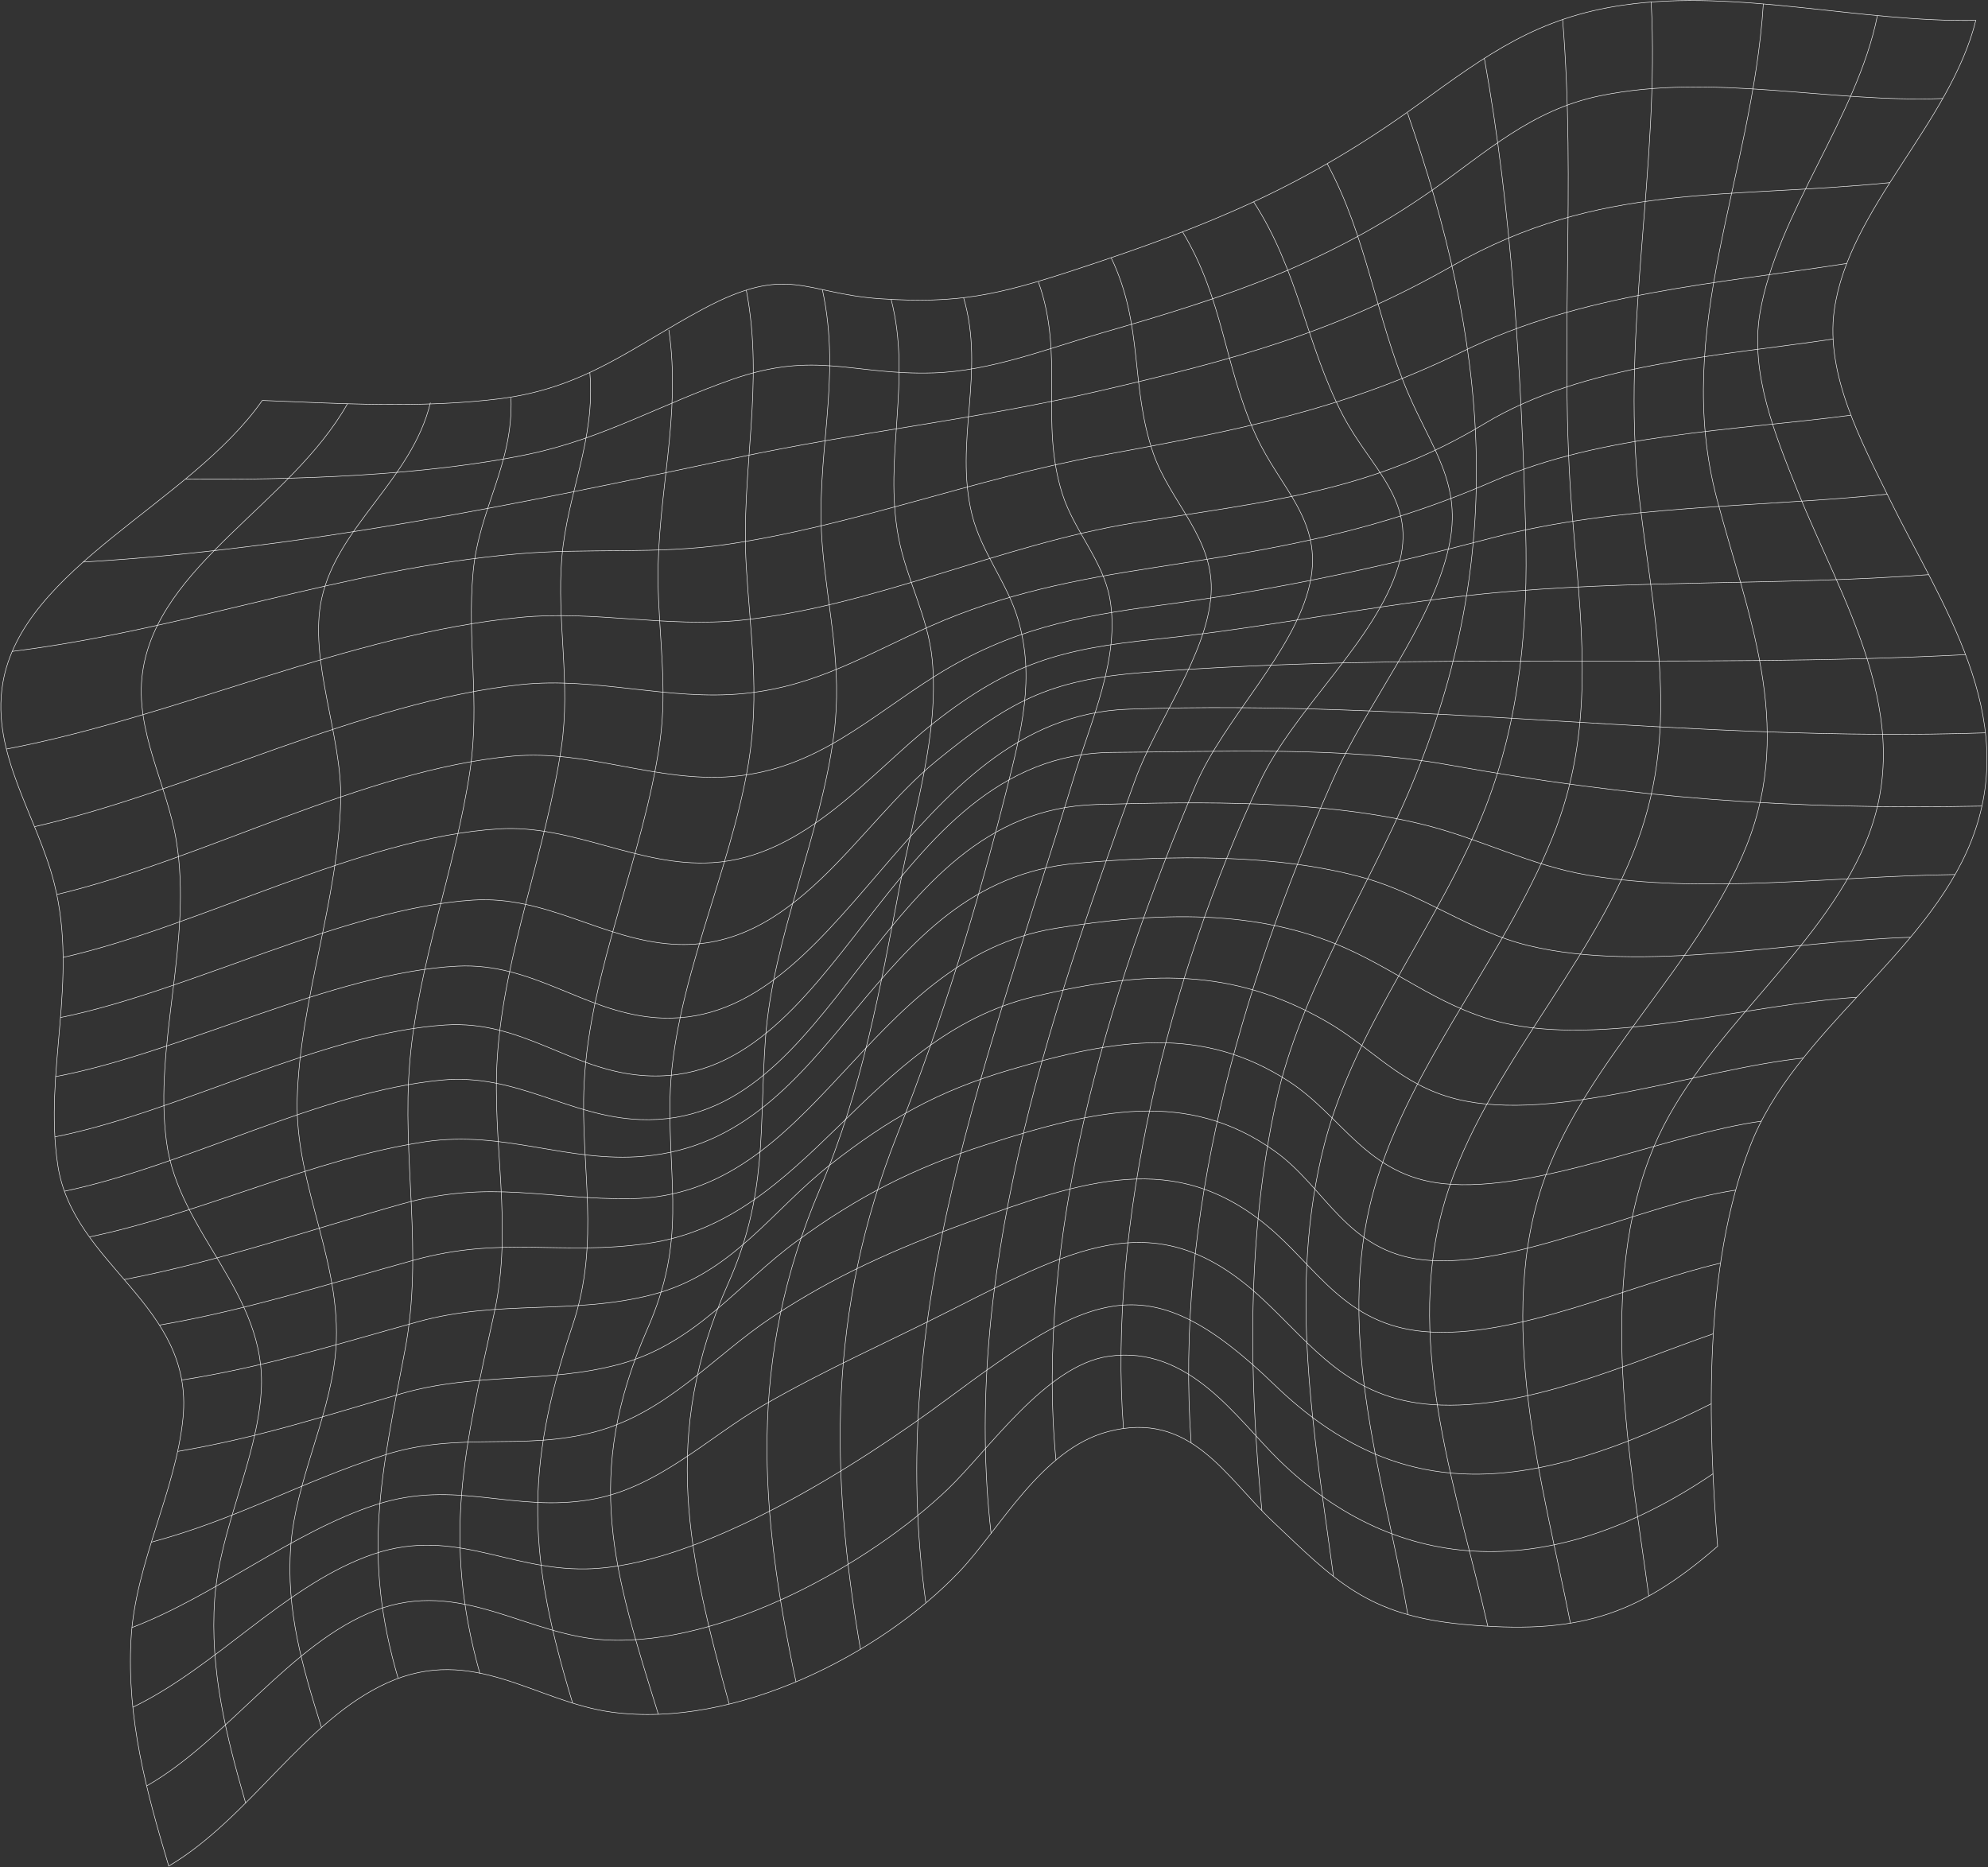 <svg width="1170" height="1099" viewBox="0 0 1170 1099" fill="none" xmlns="http://www.w3.org/2000/svg">
<rect x="0" y="0" width="1170" height="1099" fill="#333333" stroke="none"/>
<path d="M1010.87 910.09C1005.22 838.516 1002.29 746.163 1030.04 674.475C1056.16 606.989 1133.62 562.024 1160.11 495.105C1189.48 420.844 1142.49 355.97 1111.49 292.533C1095.7 260.21 1074.24 220.581 1079.52 182.58C1087.83 122.777 1147.74 72.551 1162.83 11.991C1095.01 13.278 1023.06 -6.669 955.769 2.945C904.826 10.212 875.417 31.976 835.274 61.044C768.147 109.681 712.585 132.58 632.499 158.848C587.039 173.761 563.611 178.871 518.218 175.843C473.09 172.815 464.151 154.874 413.573 181.974C372.234 204.154 344.054 228.454 294.009 234.699C247.618 240.452 200.031 237.5 154.372 235.683C111.936 296.356 13.008 333.903 1.61 402.298C-5.336 444.008 22.146 480.798 31.983 520.162C46.206 577.088 25.702 630.494 33.977 685.603C42.916 745.141 114.296 767.624 107.716 834.504C103.429 877.918 79.536 920.234 77.11 964.897C74.552 1011.49 86.182 1054.6 99.308 1098.32C147.261 1069.93 179.129 1012.51 227.979 990.445C278.49 967.66 315.276 1001.76 360.171 1007.74C432.814 1017.47 518.085 973.716 564.309 925.344C588.767 899.719 612.893 852.861 652.271 842.566C700.655 829.924 721.192 869.212 749.173 895.631C785.56 929.999 804.336 950.816 861.493 956.078C927.058 962.096 962.615 952.141 1010.87 910.09Z" stroke="white" stroke-width="0.3" stroke-miterlimit="10"/>
<path d="M144.567 1061.22C133.202 1021.93 123.399 983.06 126.357 941.16C129.281 899.866 151.18 859.594 153.739 818.867C157.361 761.26 105.089 725.908 97.978 671.972C90.368 614.365 113.53 553.919 103.727 494.57C98.277 461.641 79.136 429.999 83.888 395.82C92.694 332.649 171.019 296.767 204.483 237.684" stroke="white" stroke-width="0.3" stroke-miterlimit="10"/>
<path d="M189.197 1016.78C178.098 981.244 168.195 948.05 171.152 909.67C174.044 872.123 192.985 836.393 197.205 798.997C203.254 745.515 173.445 699.149 174.908 646.69C176.536 588.401 199.299 529.62 200.529 470.65C201.326 432.914 181.388 388.214 189.363 352.067C198.734 309.638 242.499 282.007 253.299 237.004" stroke="white" stroke-width="0.3" stroke-miterlimit="10"/>
<path d="M234.327 987.874C213.093 915.506 224.192 869.064 238.348 794.613C249.414 736.438 236.255 681.935 241.239 624.252C246.157 567.591 268.057 510.627 276.564 453.928C282.645 413.201 274.736 376.336 278.458 336.555C281.947 299.236 302.118 273.46 300.756 234.172" stroke="white" stroke-width="0.3" stroke-miterlimit="10"/>
<path d="M282.41 984.952C260.245 905.467 273.171 853.462 290.883 772.728C302.182 721.177 289.322 672.767 292.711 621.783C296.765 561.11 321.323 500.626 330.362 439.991C336.044 401.914 327.504 365.54 330.661 328.221C333.917 289.955 350.533 259.107 347.143 219.289" stroke="white" stroke-width="0.3" stroke-miterlimit="10"/>
<path d="M337.012 1002.41C311.192 917.359 308.035 866.413 336.979 780.04C353.694 730.154 341.432 687.232 343.758 638.103C346.948 571.222 378.916 503.698 388.354 436.78C392.973 404.04 387.623 373.798 387.291 341.588C386.759 291.096 401.081 244.692 393.638 194.238" stroke="white" stroke-width="0.3" stroke-miterlimit="10"/>
<path d="M387.453 1008.96C361.333 925.085 342.957 868.954 381.106 781.975C403.935 729.97 393.401 698.176 394.332 647.041C395.528 581.712 429.889 514.037 440.556 448.86C447.269 407.868 441.586 373.198 439.193 333.266C435.837 277.211 449.96 226.454 439.227 170.777" stroke="white" stroke-width="0.3" stroke-miterlimit="10"/>
<path d="M429.159 1003.02C405.199 915.738 388.617 845.034 428.494 755.557C451.922 702.984 446.705 664.491 450.46 611.766C454.746 551.509 483.225 491.971 490.868 431.563C495.787 392.729 487.412 360.292 484.089 322.707C479.337 268.431 495.72 224.449 483.99 170.438" stroke="white" stroke-width="0.3" stroke-miterlimit="10"/>
<path d="M468.47 989.955C447.269 889.54 439.659 800.669 482.427 700.064C507.35 641.434 517.984 582.162 529.449 521.867C537.79 477.923 552.81 432.314 548.656 388.371C546.23 362.974 533.437 340.907 528.784 316.191C519.878 268.841 536.793 224.103 524.464 176.223" stroke="white" stroke-width="0.3" stroke-miterlimit="10"/>
<path d="M506.42 970.805C488.608 867.135 486.913 771.715 528.053 667.818C554.439 601.24 575.175 533.413 592.289 465.322C601.228 429.819 609.203 399.009 599.201 364.717C592.92 343.18 577.534 324.975 572.084 303.022C561.417 259.949 580.027 219.222 567.1 175.203" stroke="white" stroke-width="0.3" stroke-miterlimit="10"/>
<path d="M544.87 943.361C521.176 772.243 581.058 625.84 631.935 457.787C642.27 423.646 659.217 387.121 653.236 352.64C649.348 330.233 632.134 312.33 625.289 290.907C611.664 248.213 626.751 209.265 611.099 165.852" stroke="white" stroke-width="0.3" stroke-miterlimit="10"/>
<path d="M583.283 902.519C566.302 753.239 614.753 605.549 668.055 459.108C680.65 424.514 710.325 385.529 712.751 349.836C714.977 317.134 688.725 295.711 678.756 266.832C665.064 227.089 673.14 191.7 653.965 151.73" stroke="white" stroke-width="0.3" stroke-miterlimit="10"/>
<path d="M621.466 859.409C609.17 730.833 650.177 587.609 703.712 462.062C720.461 422.773 762.298 383.41 770.972 343.213C778.881 306.499 753.592 287.763 739.17 256.348C720.527 215.735 720.162 176.447 696.003 136.516" stroke="white" stroke-width="0.3" stroke-miterlimit="10"/>
<path d="M661.211 840.787C651.94 722.014 687.364 575.46 741.364 460.472C761.701 417.172 809.587 377.316 822.913 333.372C834.643 294.652 807.028 276.446 790.214 244.198C768.879 203.245 763.994 159.036 737.842 118.84" stroke="white" stroke-width="0.3" stroke-miterlimit="10"/>
<path d="M701.02 849.229C691.582 717.171 728.502 585.113 784.795 458.203C804.467 413.881 842.218 368.348 852.586 322.36C861.093 284.738 842.45 263.958 828.361 230.537C809.818 186.593 804.401 139.508 781.106 96.359" stroke="white" stroke-width="0.3" stroke-miterlimit="10"/>
<path d="M742.66 889.115C735.05 810.88 733.621 727.648 751.1 648.088C765.19 584.046 804.004 525.493 829.991 464.063C888.843 324.927 874.919 200.439 828.329 66.375" stroke="white" stroke-width="0.3" stroke-miterlimit="10"/>
<path d="M784.798 927.764C773.698 844.836 757.515 758.349 779.547 673.073C797.625 603.013 848.036 542.681 874.388 474.892C894.891 422.129 899.344 366.376 897.916 312.705C895.456 220.466 889.741 123.873 873.591 34.32" stroke="white" stroke-width="0.3" stroke-miterlimit="10"/>
<path d="M828.529 950.208C813.941 866.523 783.102 779.506 811.049 692.111C833.945 620.537 889.175 557.895 915.793 487.419C939.454 424.778 930.083 363.31 925.164 301.085C917.488 203.849 927.69 108.732 919.648 11.496" stroke="white" stroke-width="0.3" stroke-miterlimit="10"/>
<path d="M875.617 957.137C858.104 879.848 827.133 794.383 848.733 712.628C869.037 635.755 935.731 570.918 963.479 495.938C989.831 424.742 972.019 359.716 964.443 289.846C954.075 194.237 976.971 97.115 971.754 0.977" stroke="white" stroke-width="0.3" stroke-miterlimit="10"/>
<path d="M924.233 955.36C908.648 875.422 878.906 776.18 909.445 692.532C934.933 622.812 1000.43 566.643 1027.98 497.568C1056.43 426.221 1028.11 360.551 1010.43 293.557C984.082 193.785 1031.27 104.119 1037.78 2.266" stroke="white" stroke-width="0.3" stroke-miterlimit="10"/>
<path d="M970.359 939.346C959.725 859.748 938.956 755.888 973.582 674.398C1001.3 609.183 1070.68 561.075 1098.03 495.86C1128.87 422.28 1083.78 353.469 1057.72 288.368C1045.06 256.687 1029.74 219.897 1035.79 184.243C1045.76 125.538 1092.98 69.028 1104.91 9.188" stroke="white" stroke-width="0.3" stroke-miterlimit="10"/>
<path d="M1143.42 57.978C1076.63 60.628 1007.87 42.725 941.644 56.389C901.036 64.754 874.451 89.848 842.749 112.028C780.607 155.48 722.619 174.632 648.613 195.904C616.346 205.177 583.115 218.462 549.319 219.484C501.467 220.922 480.531 206.01 430.884 223.307C389.445 237.766 354.786 258.167 311.286 267.288C249.975 280.195 170.42 282.618 109.176 281.974" stroke="white" stroke-width="0.3" stroke-miterlimit="10"/>
<path d="M1112.25 107.488C1014.72 117.329 941.645 107.072 854.946 156.352C785.227 196.019 726.309 211.726 645.923 230.348C574.144 246.964 504.559 254.269 433.279 269.447C307.632 296.245 176.603 323.269 48.963 330.801" stroke="white" stroke-width="0.3" stroke-miterlimit="10"/>
<path d="M1086.9 155.062C1009.24 167.212 931.578 172.208 860.663 206.954C789.749 241.701 726.41 253.585 647.088 268.233C573.349 281.859 502.002 309.452 427.864 320.39C386.79 326.446 345.65 322.396 304.61 325.992C202.126 334.886 109.844 370.541 7.061 383.41" stroke="white" stroke-width="0.3" stroke-miterlimit="10"/>
<path d="M1078.89 199.535C1011.9 209.565 931.909 214.107 873.622 249.383C807.127 289.618 746.348 294.954 667.391 307.748C589.298 320.389 513.931 357.028 436.104 365.052C392.505 369.518 349.936 359.185 306.47 363.349C206.013 372.963 104.027 421.827 3.803 440.865" stroke="white" stroke-width="0.3" stroke-miterlimit="10"/>
<path d="M1089.32 244.383C1020.43 253.467 943.239 255.246 879.103 283.103C811.246 312.55 755.717 322.315 679.784 333.973C633.261 341.127 590.759 349.34 547.525 368.53C509.642 385.335 480.266 403.995 437.73 408.197C393.5 412.587 350.665 398.204 306.534 402.935C212.424 413.041 113.695 465.16 20.383 486.546" stroke="white" stroke-width="0.3" stroke-miterlimit="10"/>
<path d="M1110.69 290.871C1035.72 298.668 952.347 297.041 878.707 316.42C811.88 334.02 753.26 346.813 683.343 356.162C632.964 362.899 594.383 370.469 551.05 397.456C511.472 422.134 480.734 452.792 430.954 457.031C386.956 460.779 345.65 441.021 301.619 445.033C214.122 453.019 120.112 505.782 33.445 526.486" stroke="white" stroke-width="0.3" stroke-miterlimit="10"/>
<path d="M1135.05 338.223C1048.25 344.809 960.022 340.91 873.755 349.464C809.453 355.861 745.384 369.562 680.45 376.186C624.489 381.901 594.449 390.228 549.952 425.164C512.402 454.648 473.92 504.459 419.189 507.752C375.822 510.401 337.175 485.155 293.609 487.843C212.26 492.801 118.05 545.147 37.166 563.504" stroke="white" stroke-width="0.3" stroke-miterlimit="10"/>
<path d="M1156.82 385.305C993.188 393.821 836.471 383.261 673.241 395.789C616.382 400.142 593.619 413.276 551.183 447.757C504.527 485.644 467.308 560.17 396.194 555.742C354.589 553.13 322.023 526.976 278.291 529.777C202.824 534.584 111.472 583.448 35.572 598.891" stroke="white" stroke-width="0.3" stroke-miterlimit="10"/>
<path d="M1168.51 431.329C995.976 437.196 835.57 411.383 664.132 417.401C533.302 421.981 496.548 608.958 384.494 598.852C342.988 595.105 313.446 566.453 269.215 568.648C196.406 572.282 106.317 619.745 32.711 633.674" stroke="white" stroke-width="0.3" stroke-miterlimit="10"/>
<path d="M1166.45 474.435C1052.8 476.706 960.057 469.591 852.721 450.212C791.577 439.16 719.2 442.453 655.164 442.831C520.113 443.664 495.489 642.64 377.486 632.95C335.416 629.506 307.203 600.362 262.108 603.276C189.399 607.969 105.79 654.487 32.35 669.134" stroke="white" stroke-width="0.3" stroke-miterlimit="10"/>
<path d="M1150.63 514.741C1080.58 515.536 1002.22 526.626 934.234 515.044C900.472 509.291 870.697 493.47 837.898 485.37C779.544 470.911 707.932 471.706 645.125 473.523C513.863 477.308 494.157 663.68 376.653 658.949C334.449 657.246 304.176 631.432 259.547 635.747C187.834 642.674 110.207 685.974 37.963 701.114" stroke="white" stroke-width="0.3" stroke-miterlimit="10"/>
<path d="M1124.38 551.656C1053.57 553.851 967.199 572.89 899.541 556.539C865.379 548.287 837.066 526.297 803.171 516.796C752.195 502.451 689.421 503.133 633.826 508.091C509.376 519.257 494.954 670.202 378.978 680.535C333.95 684.547 296.997 665.092 250.408 671.98C184.976 681.708 118.614 714.297 52.75 727.998" stroke="white" stroke-width="0.3" stroke-miterlimit="10"/>
<path d="M1092.75 586.967C1029.84 591.054 949.288 615.013 889.007 602.939C850.924 595.331 825.602 572.962 791.541 557.86C739.767 534.923 681.114 536.589 621.398 546.354C508.646 564.749 481.13 703.96 371.236 705.512C322.12 706.193 288.291 694.043 236.617 708.578C182.584 723.755 128.75 742.491 73.055 753.127" stroke="white" stroke-width="0.3" stroke-miterlimit="10"/>
<path d="M1061.48 622.735C1000.27 629.132 915.195 661.191 857.34 646.921C824.076 638.708 807.56 616.566 780.111 600.934C725.38 569.746 675.434 570.503 608.374 586.627C509.279 610.472 476.381 718.344 380.875 731.894C329.699 739.161 295.737 727.239 243.532 741.697C194.084 755.399 144.869 771.182 93.793 779.925" stroke="white" stroke-width="0.3" stroke-miterlimit="10"/>
<path d="M1036.65 659.904C981.691 667.474 904.163 702.295 849.697 696.694C804.57 692.076 789.982 656.914 758.645 636.55C707.602 603.394 657.457 611.115 594.617 629.586C551.251 642.341 522.971 658.768 489.175 685.074C454.316 712.212 431.22 749.721 383.9 761.985C337.542 774.021 293.611 764.748 246.058 777.919C197.773 791.28 156.833 804.338 107.02 812.249" stroke="white" stroke-width="0.3" stroke-miterlimit="10"/>
<path d="M1021.53 700.478C967.998 708.275 890.603 747.223 837.865 741.545C792.671 736.701 780.177 698.926 750.369 677.617C698.694 640.713 645.159 652.939 580.592 673.643C536.993 687.647 504.493 704.528 469.035 730.417C434.641 755.55 409.585 790.75 364.757 802.9C321.623 814.596 280.317 807.48 236.186 820.273C188.998 833.937 153.408 845.86 104.592 854.262" stroke="white" stroke-width="0.3" stroke-miterlimit="10"/>
<path d="M1012.53 743.477C960.62 755.399 891.965 788.518 838.097 783.711C791.242 779.51 774.792 745.521 745.749 721.486C691.549 676.634 638.612 694.234 569.326 719.556C526.89 735.074 490.834 751.084 454.247 775.346C420.119 797.98 392.803 831.326 350.267 842.719C307.399 854.187 270.447 842.227 226.316 856.383C176.735 872.317 140.148 893.967 89.106 907.669" stroke="white" stroke-width="0.3" stroke-miterlimit="10"/>
<path d="M1008.21 785.067C957.994 802.478 898.013 830.336 843.281 826.74C793.601 823.447 772.2 791.578 742.758 764.25C682.51 708.346 635.588 732.532 561.25 770.306C523.567 789.458 485.019 806.377 448.863 827.346C416.829 845.93 387.353 875.604 348.34 882.493C302.149 890.668 268.552 870.192 221.099 885.672C172.083 901.683 126.723 939.192 77.574 957.965" stroke="white" stroke-width="0.3" stroke-miterlimit="10"/>
<path d="M1007.11 826.217C901.304 879.207 825.006 887.42 750.103 815.089C675.898 743.402 643.631 759.412 557.231 823.605C506.155 861.569 411.779 922.242 344.918 923.415C297.398 924.248 265.131 897.147 215.185 916.337C165.704 935.338 126.99 981.136 78.174 1004.83" stroke="white" stroke-width="0.3" stroke-miterlimit="10"/>
<path d="M1008.14 867.431C913.765 931.472 823.011 927.952 752.661 859.293C727.937 835.145 699.89 791.466 652.437 798.279C615.583 803.578 581.921 853.313 557.961 876.325C512.069 920.382 425.835 968.717 356.681 965.234C310.357 962.926 271.278 928.634 220.933 947.861C171.419 966.786 133.303 1024.39 86.314 1051.15" stroke="white" stroke-width="0.3" stroke-miterlimit="10"/>
</svg>

